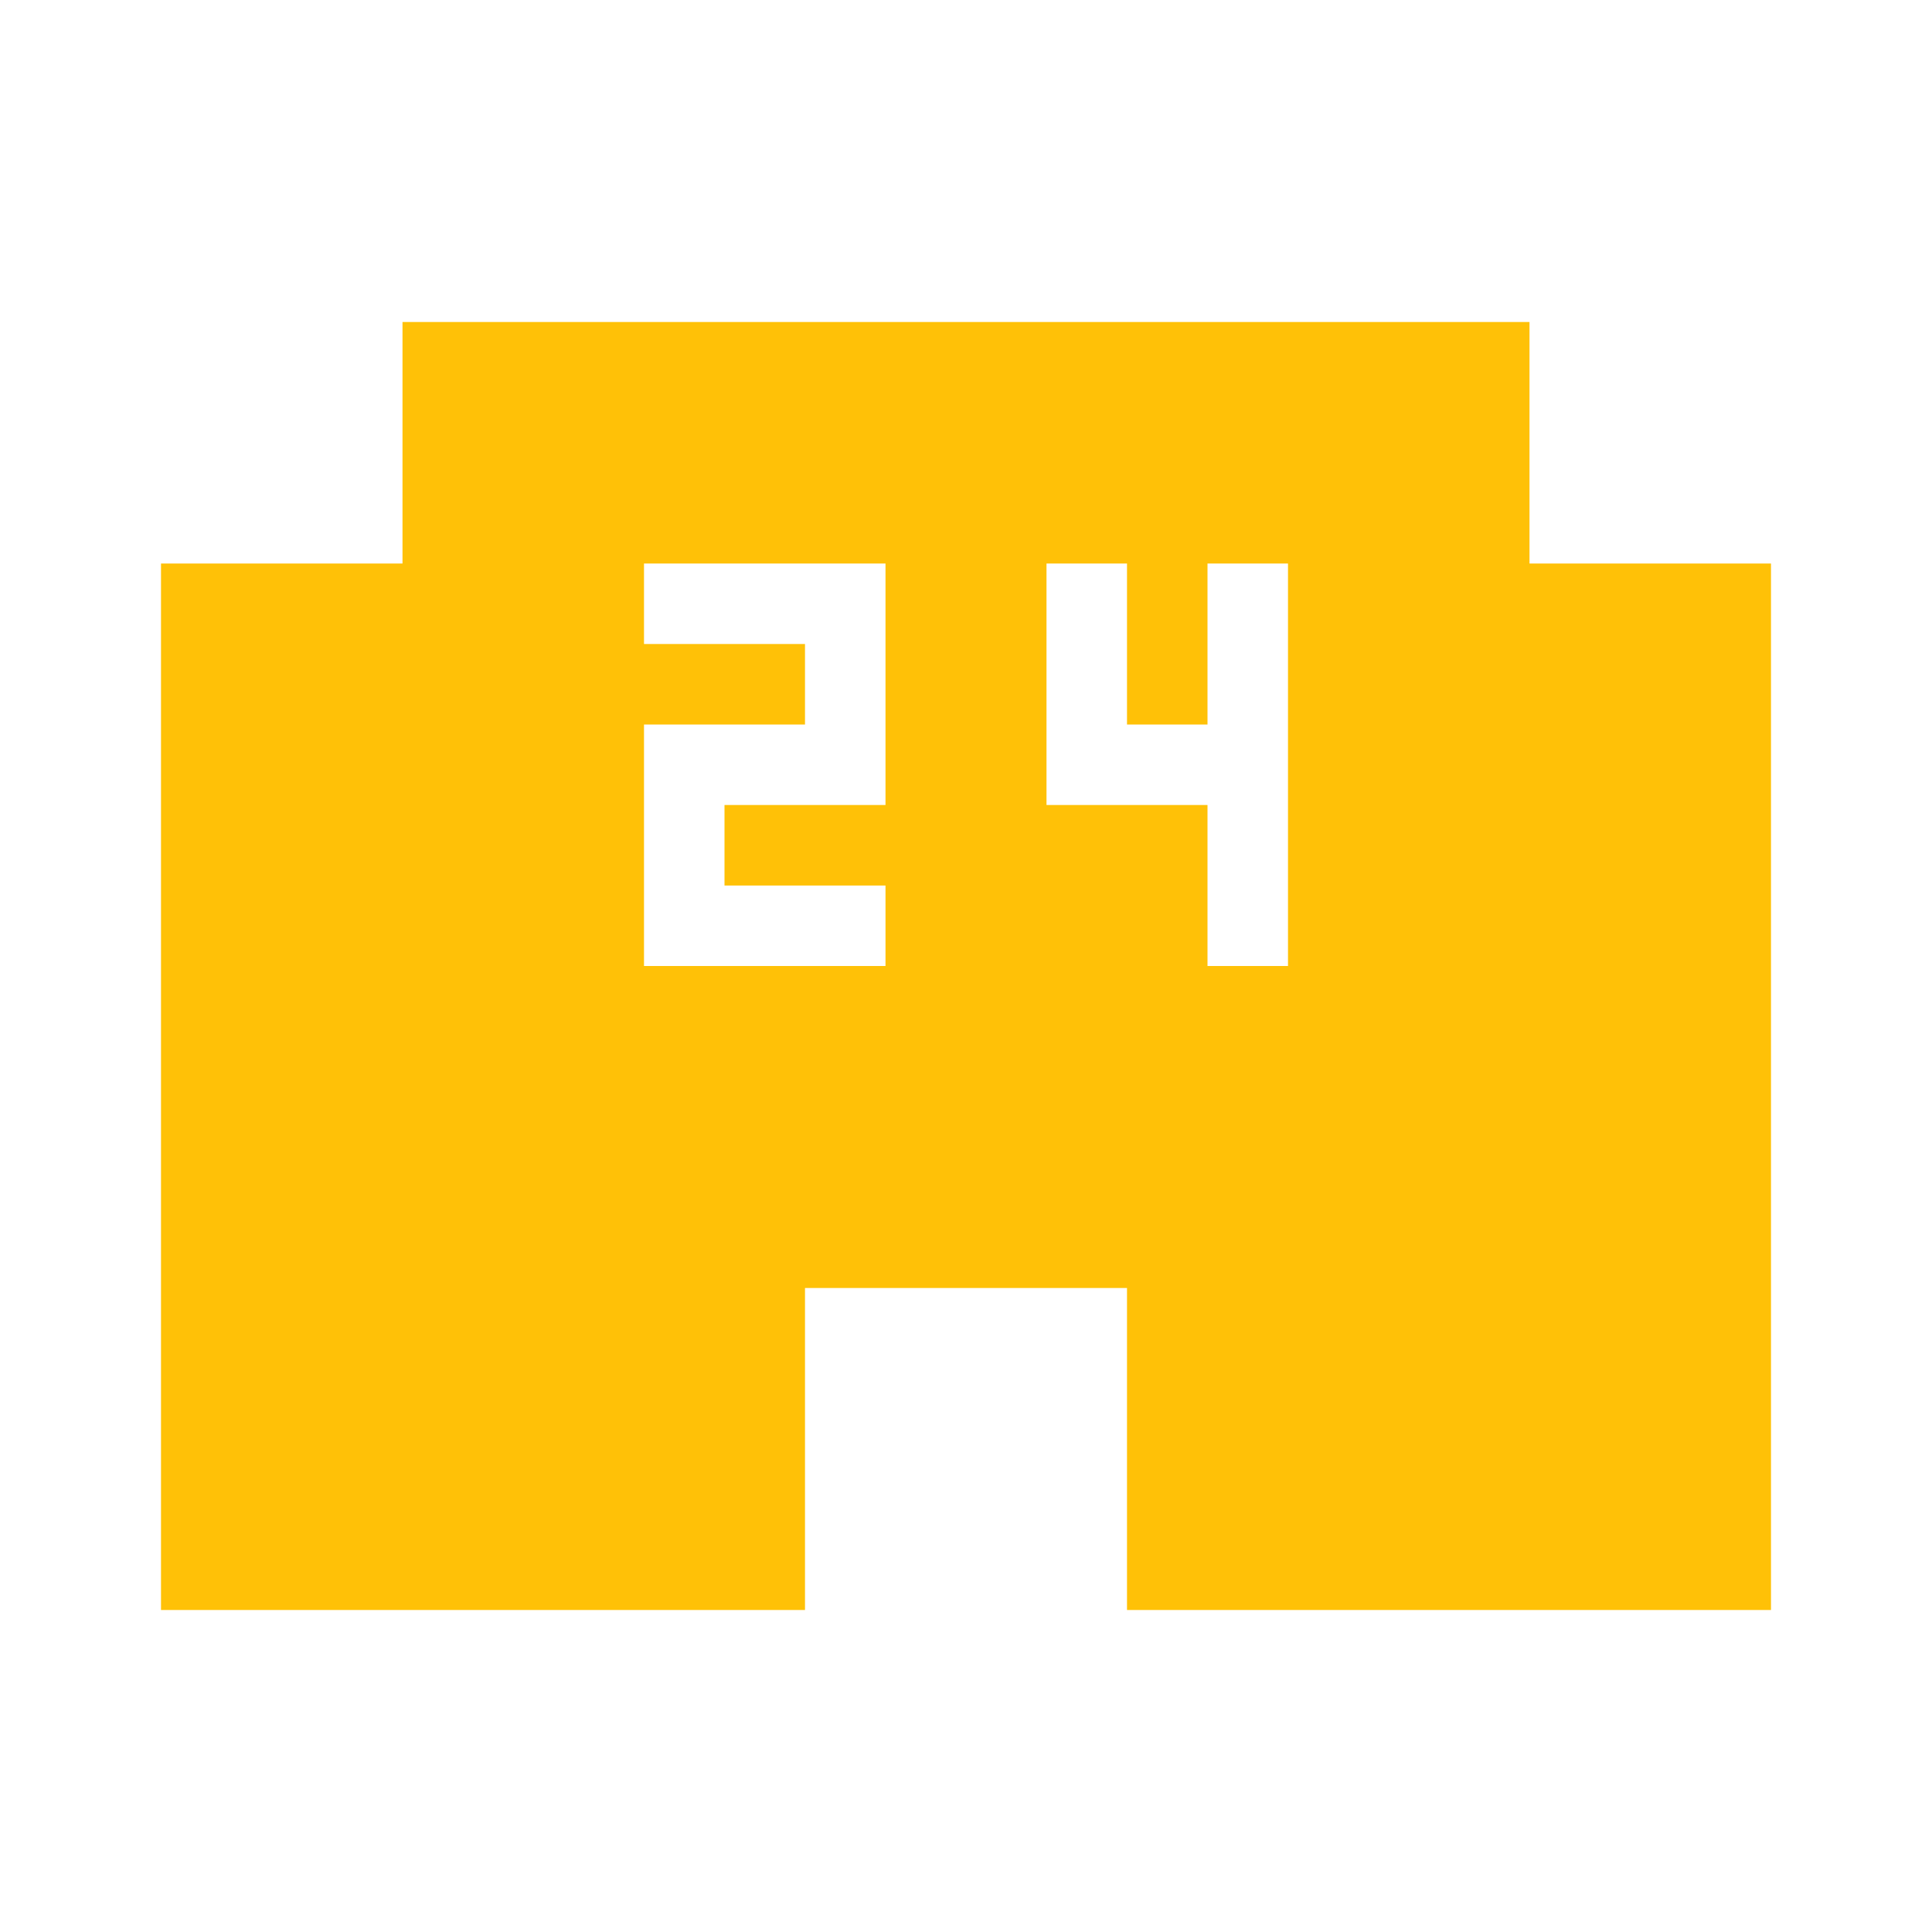 <svg fill="#FFC107" xmlns="http://www.w3.org/2000/svg" width="24" height="24" viewBox="0 0 24 24"><path d="M19 7V4H5v3H2v13h8v-4h4v4h8V7h-3zm-8 3H9v1h2v1H8V9h2V8H8V7h3v3zm5 2h-1v-2h-2V7h1v2h1V7h1v5z"/></svg>